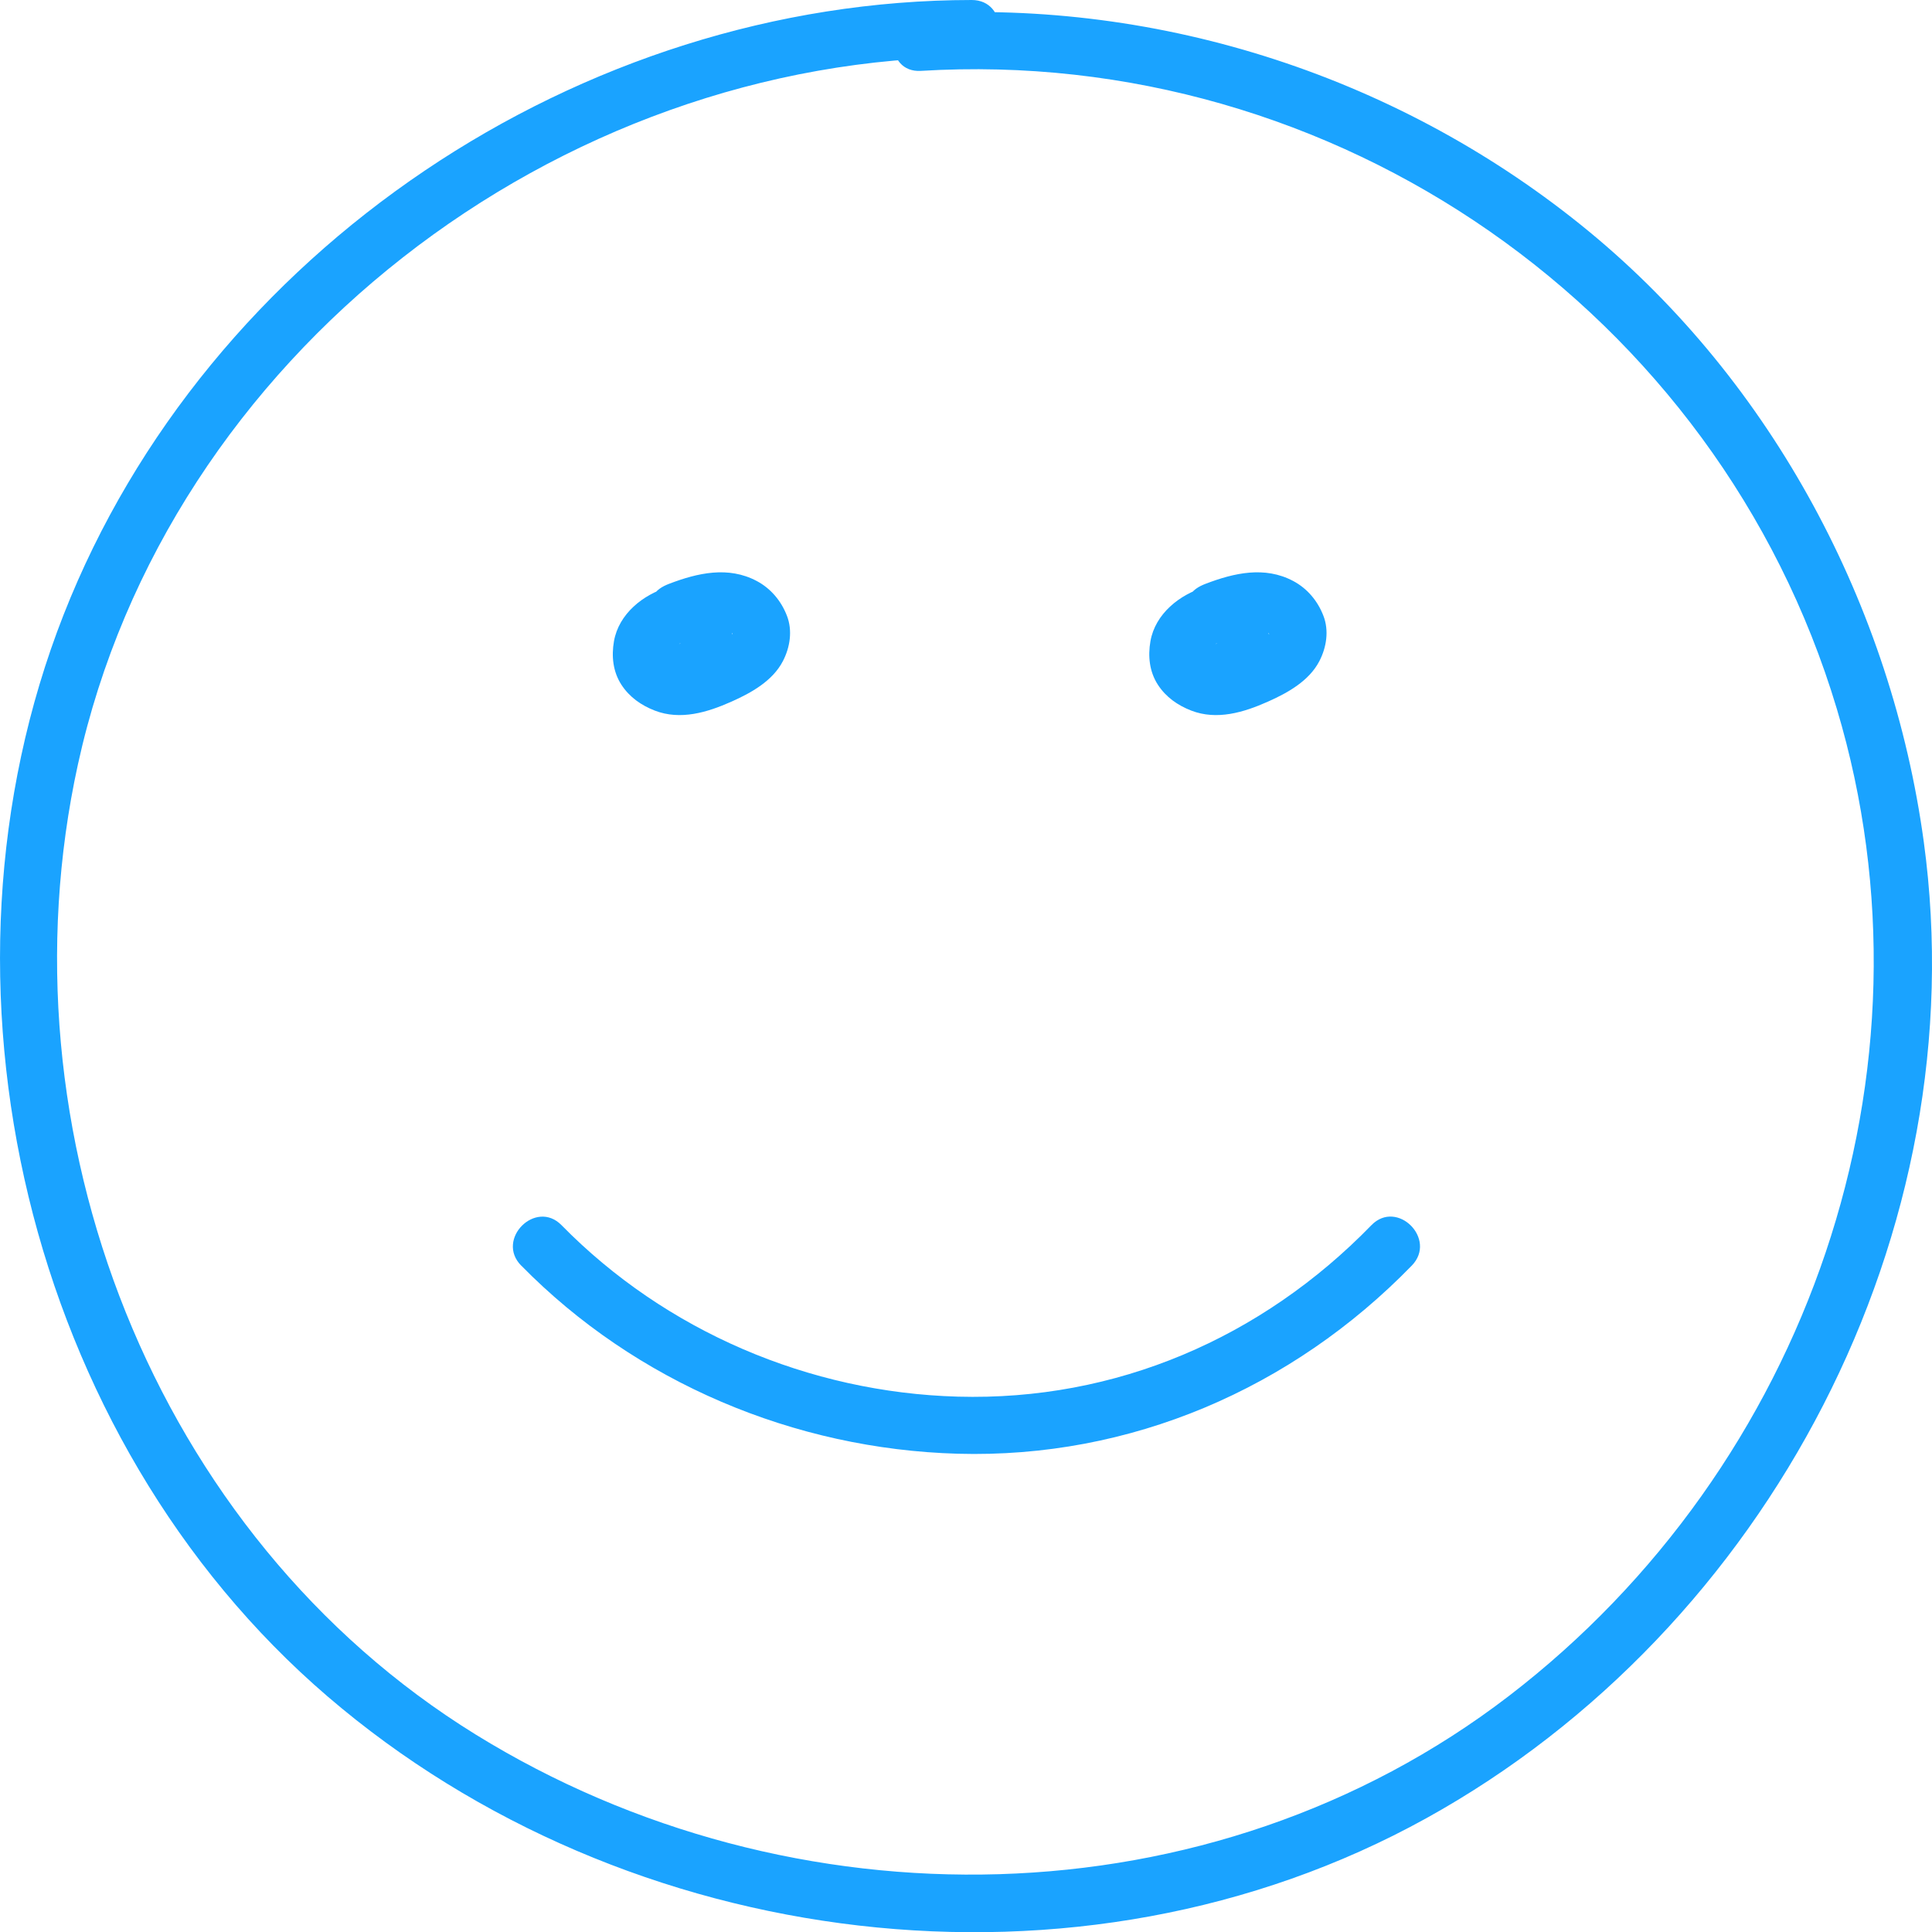 <svg xmlns="http://www.w3.org/2000/svg" width="50.757" height="50.763" viewBox="0 0 50.757 50.763" creator="Katerina Limpitsouni"><path d="M25.529,0C15.262,.006,5.437,6.56,1.672,16.147c-3.798,9.67-.972,21.636,6.936,28.423,7.854,6.74,19.746,8.241,28.86,3.2,8.999-4.977,14.468-15.432,13.073-25.655-.843-6.173-3.967-12.053-8.792-16.03C36.856,2.053,30.524-.024,24.194,.362c-.959,.059-.966,1.559,0,1.5,10.88-.665,20.932,6.308,24.063,16.762,2.854,9.528-.765,19.907-8.617,25.933-7.821,6.001-18.837,6.145-27.145,1.011C4.029,40.337-.065,29.722,2.048,20.079,4.4,9.343,14.622,1.507,25.529,1.5,26.494,1.499,26.496-.001,25.529,0h0Z" fill="#1aa3ff" origin="undraw"/><path d="M13.692,33.247c3.011,3.069,7.175,4.823,11.467,4.945,4.535,.128,8.784-1.706,11.932-4.944,.673-.693-.386-1.754-1.061-1.061-2.885,2.968-6.716,4.622-10.871,4.505-3.902-.11-7.672-1.718-10.407-4.505-.677-.69-1.738,.371-1.061,1.061h0Z" fill="#1aa3ff"/><path d="M17.371,16.018c-.406,.104-.721,.436-.833,.836-.118,.422,.01,.868,.304,1.186,.552,.595,1.481,.539,2.116,.116,.668-.445,1.122-1.287,.683-2.058-.415-.729-1.32-.896-2.075-.676-.668,.195-1.31,.704-1.436,1.424-.069,.394-.027,.801,.196,1.144,.212,.325,.518,.539,.875,.678,.676,.262,1.383,.047,2.012-.233,.518-.23,1.084-.543,1.355-1.066,.188-.362,.257-.804,.106-1.192-.15-.389-.423-.717-.795-.914-.746-.395-1.55-.212-2.296,.073-.187,.071-.344,.166-.448,.345-.094,.161-.134,.398-.076,.578,.115,.356,.53,.673,.923,.524,.198-.075,.397-.151,.602-.205,.055-.015,.112-.025,.168-.039,.183-.048-.162,.005,.026-.006,.038-.002,.075-.006,.113-.006,.038-.001,.076-0,.113,.001,.09,.008,.076,.004-.042-.01,.009,.011,.196,.064,.216,.06l-.096-.04c.027,.013,.054,.027,.08,.042l.039,.023c.065,.045,.051,.032-.043-.038,.009,.023,.063,.056,.082,.075,.085,.087-.014,.042-.019-.035,.001,.01,.057,.105,.066,.111-.045-.115-.055-.135-.029-.06,.013,.06,.015,.055,.004-.016,0-.14-.006,.006-.004,.03,.01,.154,.042-.177,.001-.032-.04,.144,.094-.153,.015-.026-.014,.022-.029,.048-.042,.072-.069,.13,.122-.123,.014-.018-.031,.03-.06,.063-.092,.092-.015,.014-.13,.102-.026,.026,.108-.079-.052,.033-.071,.046-.142,.092-.293,.168-.446,.24-.051,.024-.103,.047-.154,.071-.126,.058,.004,.002,.023-.009-.107,.062-.254,.096-.373,.126-.036,.009-.073,.015-.109,.025-.176,.047,.161,.003-.022,.003-.052,0-.103,.005-.155,.003-.023-.001-.169-.007-.029,.001,.133,.007,.002-.004-.028-.012-.032-.008-.092-.041-.124-.039l.1,.042c-.026-.012-.051-.025-.076-.039-.035-.02-.071-.055-.107-.069l.086,.065c-.021-.018-.041-.038-.06-.058-.109-.098,.085,.149,.017,.02-.006-.011-.027-.062-.039-.074l.044,.101c-.01-.03-.018-.061-.024-.093l.015,.105c-.002-.032-.002-.064-.001-.096-.006-.156-.037,.124-.002,.033,.004-.011,.032-.117,.036-.116-.046,.104-.05,.12-.014,.047,.016-.028,.033-.056,.051-.082,.002,.001-.116,.132-.01,.021,.008-.009,.085-.084,.088-.082l-.076,.058c.026-.019,.053-.037,.08-.053,.041-.026,.085-.046,.127-.07,.102-.057-.037,.037-.046,.018-.001-.002,.129-.044,.138-.046,.049-.014,.099-.024,.149-.037,.161-.042-.129-.005,.024-.004,.028,0,.147-.02,.169,0l-.088-.013c.037,.006,.073,.015,.109,.025,.169,.03-.094-.061-.021-.012,.014,.01,.086,.062,.098,.06l-.081-.059c.022,.021,.043,.043,.063,.066l-.063-.079c.039,.07,.034,.05-.015-.058-.002,.004,.027,.092,.025,.087-.013-.122-.018-.142-.016-.061,.021-.123,.023-.145,.006-.064-.048,.154,.092-.147,.007-.008-.011,.021-.023,.041-.036,.061-.031,.046-.015,.028,.047-.055,.005,.007-.092,.1-.1,.107-.024,.023-.048,.044-.073,.065,.088-.066,.1-.077,.035-.031-.029,.016-.057,.036-.086,.053-.031,.018-.062,.035-.094,.05-.075,.035-.065,.031,.031-.013-.005,.009-.149,.049-.153,.043l.095-.011c-.035,.003-.07,.005-.105,.004-.176,.014,.166,.042,.017,.001-.143-.039,.167,.07-.003-.002-.086-.037,.132,.129,.031,.025-.053-.058-.041-.04,.035,.052-.038-.069-.032-.048,.02,.062-.045-.138-.002,.19,.006,.045l-.018,.121c.005-.026,.012-.051,.021-.076l-.043,.108c.041-.065,.025-.046-.049,.059,.056-.052,.035-.037-.063,.047-.123,.045-.147,.056-.072,.035,.38-.097,.647-.542,.524-.923-.127-.393-.515-.628-.923-.524h0Z" fill="#1aa3ff"/><path d="M31.465,16.018c-.406,.104-.721,.436-.833,.836-.118,.422,.01,.868,.304,1.186,.552,.595,1.481,.539,2.116,.116,.668-.445,1.122-1.287,.683-2.058-.415-.729-1.32-.896-2.075-.676-.668,.195-1.31,.704-1.436,1.424-.069,.394-.027,.801,.196,1.144,.212,.325,.518,.539,.875,.678,.676,.262,1.383,.047,2.012-.233,.518-.23,1.084-.543,1.355-1.066,.188-.362,.257-.804,.106-1.192-.15-.389-.423-.717-.795-.914-.746-.395-1.55-.212-2.296,.073-.187,.071-.344,.166-.448,.345-.094,.161-.134,.398-.076,.578,.115,.356,.53,.673,.923,.524,.198-.075,.397-.151,.602-.205,.055-.015,.112-.025,.168-.039,.183-.048-.162,.005,.026-.006,.038-.002,.075-.006,.113-.006,.038-.001,.076-0,.113,.001,.09,.008,.076,.004-.042-.01,.009,.011,.196,.064,.216,.06l-.096-.04c.027,.013,.054,.027,.08,.042l.039,.023c.065,.045,.051,.032-.043-.038,.009,.023,.063,.056,.082,.075,.085,.087-.014,.042-.019-.035,.001,.01,.057,.105,.066,.111-.045-.115-.055-.135-.029-.06,.013,.06,.015,.055,.004-.016,0-.14-.006,.006-.004,.03,.01,.154,.042-.177,.001-.032-.04,.144,.094-.153,.015-.026-.014,.022-.029,.048-.042,.072-.069,.13,.122-.123,.014-.018-.031,.03-.06,.063-.092,.092-.015,.014-.13,.102-.026,.026,.108-.079-.052,.033-.071,.046-.142,.092-.293,.168-.446,.24-.051,.024-.103,.047-.154,.071-.126,.058,.004,.002,.023-.009-.107,.062-.254,.096-.373,.126-.036,.009-.073,.015-.109,.025-.176,.047,.161,.003-.022,.003-.052,0-.103,.005-.155,.003-.023-.001-.169-.007-.029,.001,.133,.007,.002-.004-.028-.012-.032-.008-.092-.041-.124-.039l.1,.042c-.026-.012-.051-.025-.076-.039-.035-.02-.071-.055-.107-.069l.086,.065c-.021-.018-.041-.038-.06-.058-.109-.098,.085,.149,.017,.02-.006-.011-.027-.062-.039-.074l.044,.101c-.01-.03-.018-.061-.024-.093l.015,.105c-.002-.032-.002-.064-.001-.096-.006-.156-.037,.124-.002,.033,.004-.011,.032-.117,.036-.116-.046,.104-.05,.12-.014,.047,.016-.028,.033-.056,.051-.082,.002,.001-.116,.132-.01,.021,.008-.009,.085-.084,.088-.082l-.076,.058c.026-.019,.053-.037,.08-.053,.041-.026,.085-.046,.127-.07,.102-.057-.037,.037-.046,.018-.001-.002,.129-.044,.138-.046,.049-.014,.099-.024,.149-.037,.161-.042-.129-.005,.024-.004,.028,0,.147-.02,.169,0l-.088-.013c.037,.006,.073,.015,.109,.025,.169,.03-.094-.061-.021-.012,.014,.01,.086,.062,.098,.06l-.081-.059c.022,.021,.043,.043,.063,.066l-.063-.079c.039,.07,.034,.05-.015-.058-.002,.004,.027,.092,.025,.087-.013-.122-.018-.142-.016-.061,.021-.123,.023-.145,.006-.064-.048,.154,.092-.147,.007-.008-.011,.021-.023,.041-.036,.061-.031,.046-.015,.028,.047-.055,.005,.007-.092,.1-.1,.107-.024,.023-.048,.044-.073,.065,.088-.066,.1-.077,.035-.031-.029,.016-.057,.036-.086,.053-.031,.018-.062,.035-.094,.05-.075,.035-.065,.031,.031-.013-.005,.009-.149,.049-.153,.043l.095-.011c-.035,.003-.07,.005-.105,.004-.176,.014,.166,.042,.017,.001-.143-.039,.167,.07-.003-.002-.086-.037,.132,.129,.031,.025-.053-.058-.041-.04,.035,.052-.038-.069-.032-.048,.02,.062-.045-.138-.002,.19,.006,.045l-.018,.121c.005-.026,.012-.051,.021-.076l-.043,.108c.041-.065,.025-.046-.049,.059,.056-.052,.035-.037-.063,.047-.123,.045-.147,.056-.072,.035,.38-.097,.647-.542,.524-.923-.127-.393-.515-.628-.923-.524h0Z" fill="#1aa3ff"/></svg>